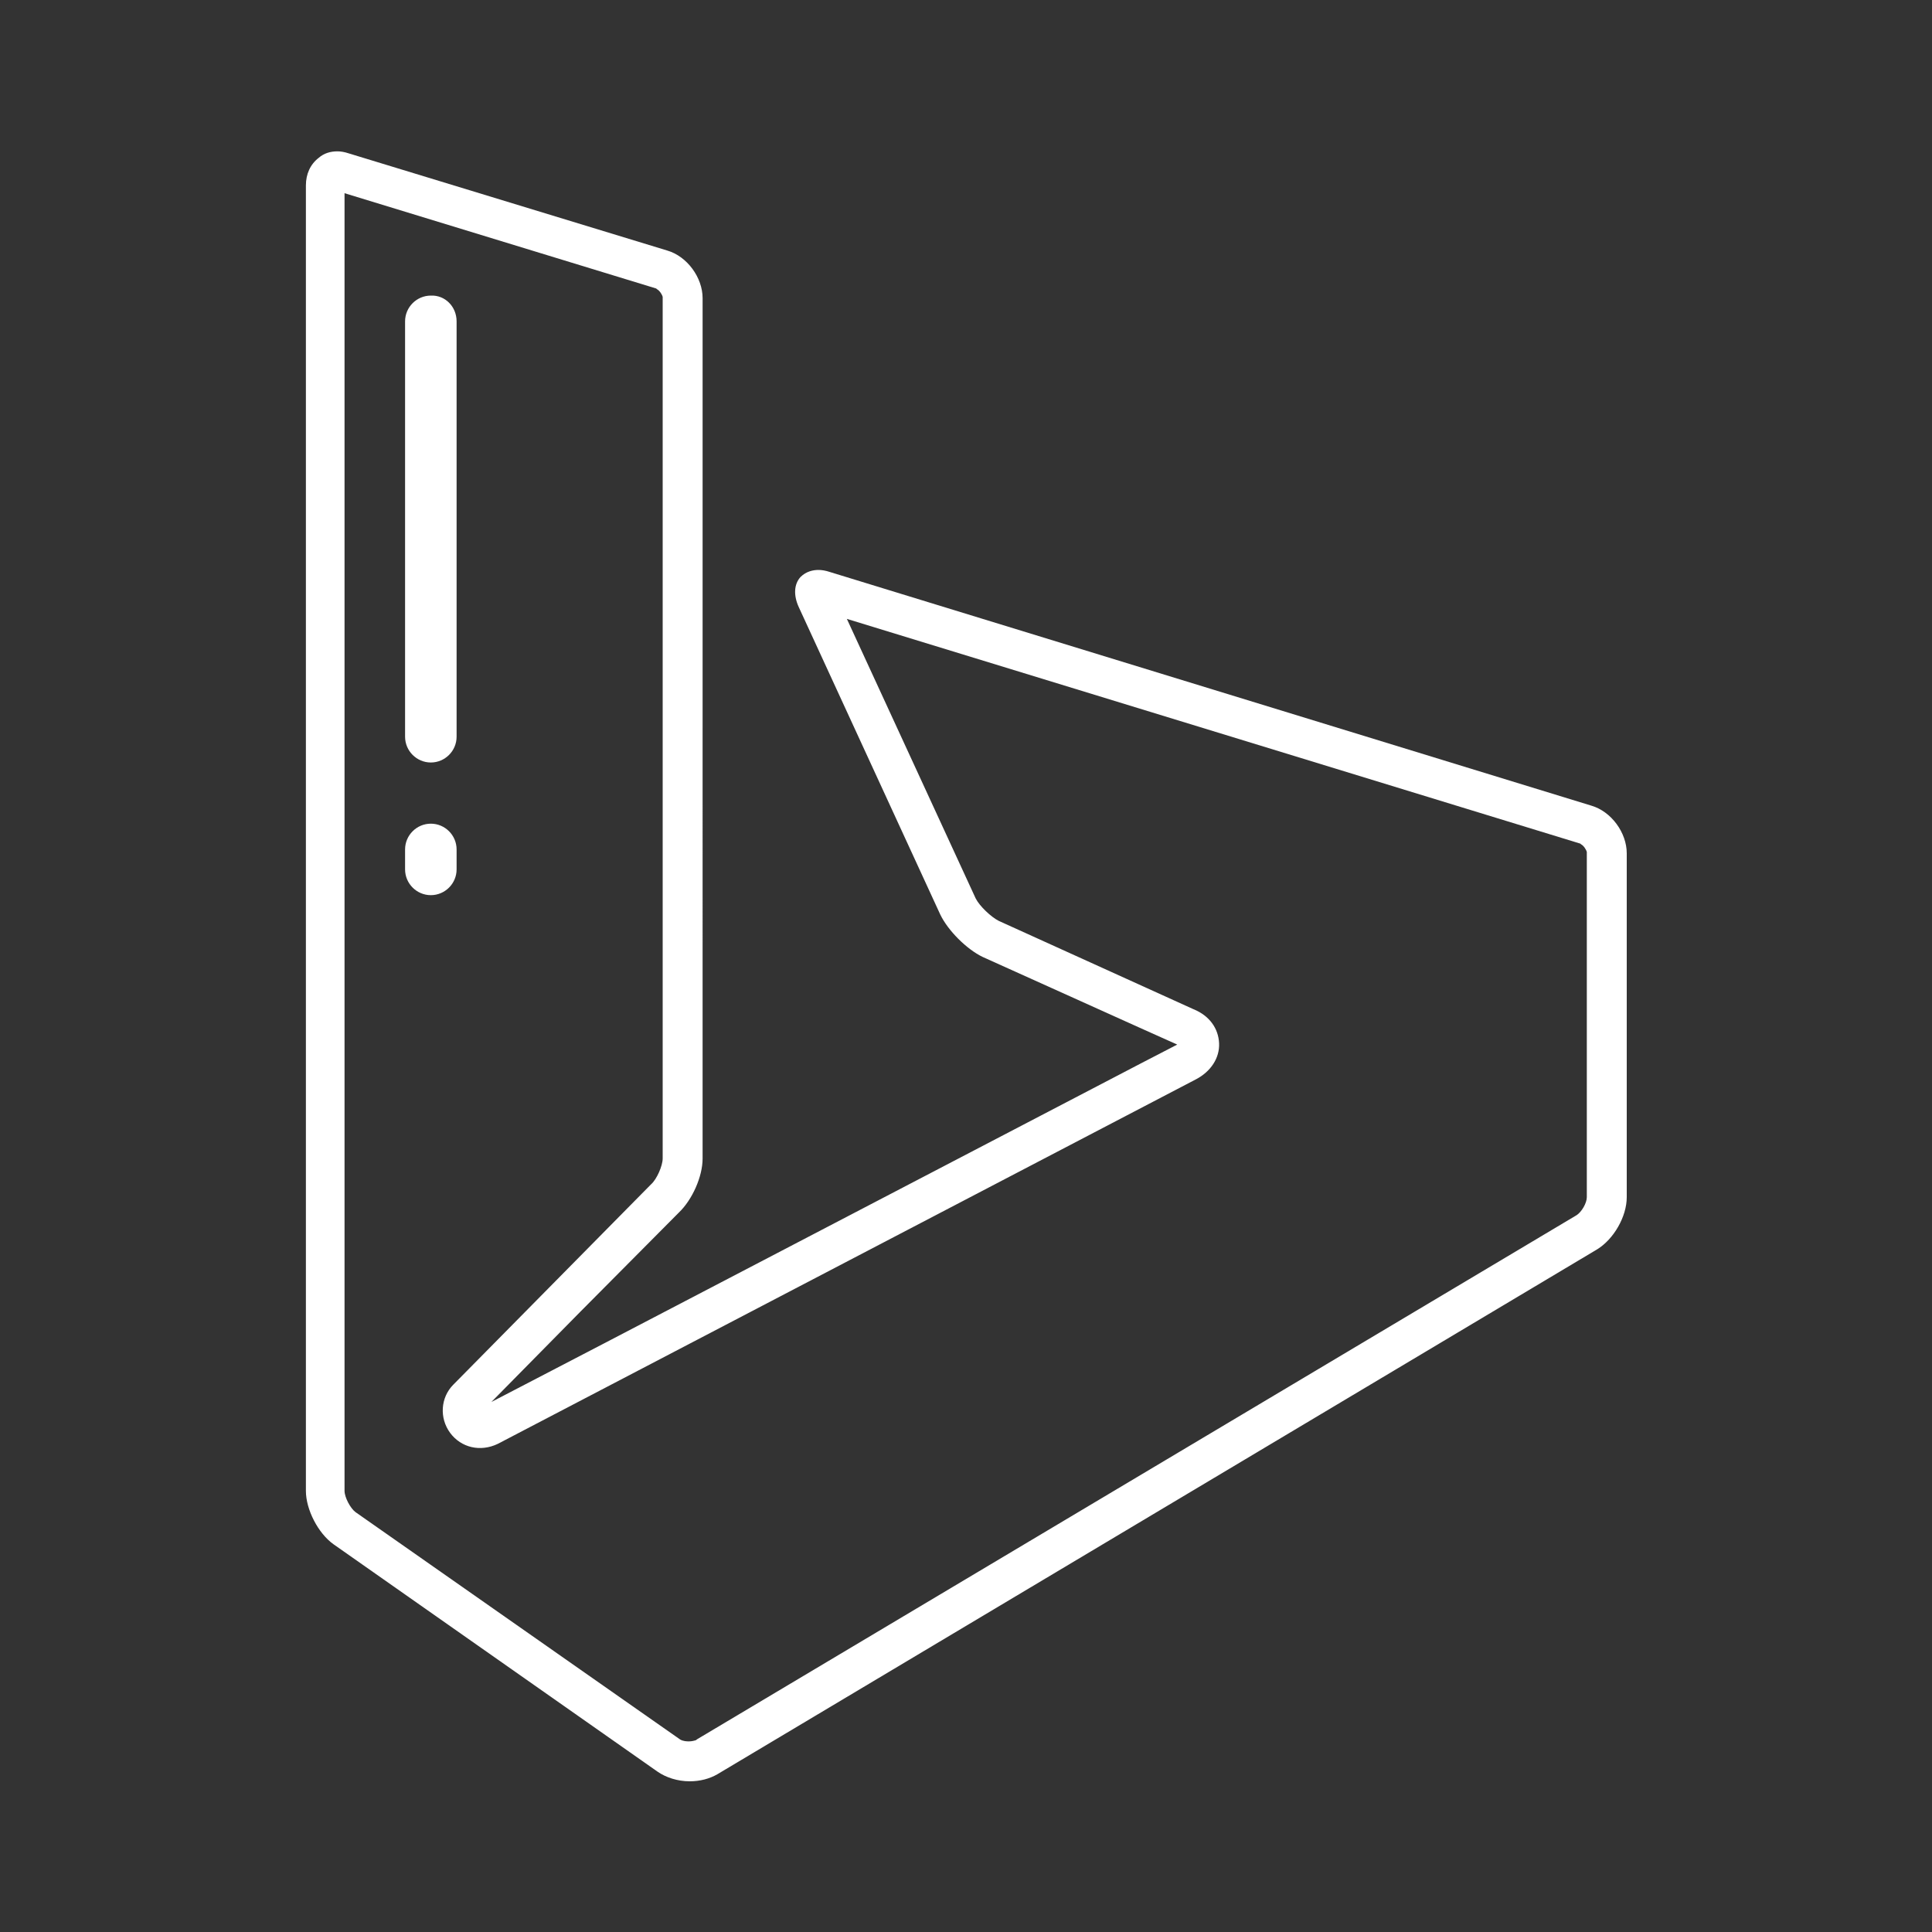 <?xml version="1.0" encoding="utf-8"?>
<!-- Generator: Adobe Illustrator 26.3.1, SVG Export Plug-In . SVG Version: 6.00 Build 0)  -->
<svg version="1.1" id="Layer_1" xmlns="http://www.w3.org/2000/svg" xmlns:xlink="http://www.w3.org/1999/xlink" x="0px" y="0px"
	 viewBox="0 0 300 300" style="enable-background:new 0 0 300 300;" xml:space="preserve">
<rect x="0" y="0" width="300" height="300" fill="#333333" stroke="none"/>
<style type="text/css">
	.st0{fill:#FFFFFF;}
</style>
<g>
	<g>
		<g>
			<g>
				<path class="st0" d="M252.6,132.5c0-3.2-2.4-6.5-5.5-7.4L128.8,88.8c-0.6-0.2-1.2-0.3-1.7-0.3c-0.8,0-1.9,0.2-2.8,1.1
					c-1,1.1-1.1,2.8-0.3,4.6l22,47.8c1.2,2.5,4.1,5.4,6.6,6.6l24.4,11l5.8,2.6l-5.6,2.9l-83.4,43.5l-17.5,9.1l13.8-14l15.2-15.3
					l0.1-0.1c2.1-2,3.7-5.6,3.7-8.4V46.3c0-3.2-2.4-6.5-5.5-7.4L54.1,23.8c-0.6-0.2-1.2-0.3-1.7-0.3c-1.1,0-2.1,0.3-2.9,1
					c-1.3,1-2,2.5-2,4.3v202.7c0,2.9,1.9,6.6,4.3,8.3l50.3,35.3c1.3,0.9,3.1,1.5,5,1.5c1.6,0,3.1-0.4,4.3-1.1L248,194
					c2.6-1.6,4.6-5.1,4.6-8.1V132.5z M244.8,188.7l-136.6,81.4l-0.1,0.1c-0.3,0.1-0.7,0.2-1.1,0.2c-0.3,0-0.9,0-1.4-0.3l-50.4-35.3
					c-0.8-0.6-1.7-2.3-1.7-3.3V30l48.4,14.8l0.1,0.1c0.4,0.2,0.8,0.8,0.9,1.2v0.1v133.7c0,1.1-0.9,3.2-1.8,4
					c-0.1,0.1-0.1,0.1-0.2,0.2L70.4,215c-2,2-2.2,5.2-0.5,7.5s4.7,3,7.4,1.7l108.4-56.6c2.3-1.2,3.7-3.3,3.6-5.6
					c-0.1-2.3-1.5-4.3-4-5.3L155.1,143c-1.2-0.6-3-2.3-3.6-3.5l-20-43.4L245.4,131l0.1,0.1c0.4,0.2,0.8,0.8,0.9,1.2v0.1v53.5
					C246.4,186.8,245.6,188.2,244.8,188.7z"/>
			</g>
		</g>
	</g>
	<g>
		<g>
			<g>
				<g>
					<path class="st0" d="M70.9,131.9v3.1c0,2.2-1.8,4-4,4s-4-1.8-4-4v-3.1c0-2.2,1.8-4,4-4C69.1,127.9,70.9,129.7,70.9,131.9z"/>
				</g>
			</g>
		</g>
	</g>
	<g>
		<g>
			<g>
				<g>
					<path class="st0" d="M70.9,49.9v64.5c0,2.2-1.8,4-4,4s-4-1.8-4-4V49.9c0-2.2,1.8-4,4-4C69.1,45.8,70.9,47.6,70.9,49.9z"/>
				</g>
			</g>
		</g>
	</g>
</g>
</svg>
